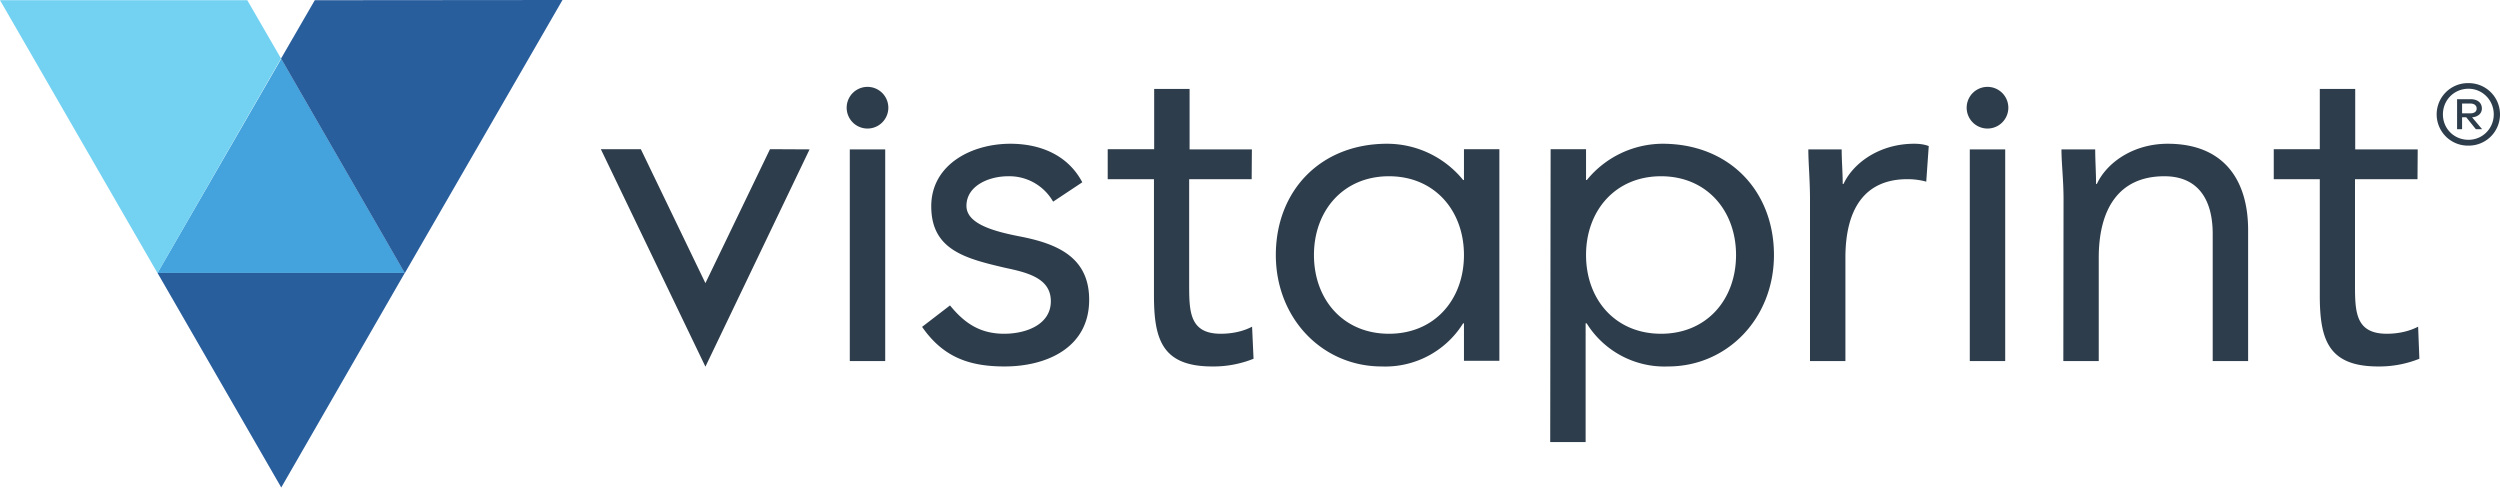 <svg xmlns="http://www.w3.org/2000/svg" viewBox="0 0 1200 234">
  <path fill="#2e3d4b" d="M369.6 71.6l-31 64.3-31-64.3h-19.2L338.6 176l50-104.3zm86.4 75c6.7 8.2 14.1 13.6 26 13.6 10.7 0 22.4-4.5 22.4-15.6 0-10.9-10.8-13.7-21.7-16C463.4 124.1 447 120 447 99c0-19.8 19-30 38-30 14.3 0 27.6 5.4 34.5 18.5l-14 9.3a24.2 24.2 0 0 0-21.6-12.2c-9.3 0-20 4.6-20 14.2 0 8.4 12.2 12.1 25.7 14.7 18 3.5 33.2 10 33.2 30.4 0 23-20.4 32-40.6 32-17.2 0-29.6-4.6-39.6-19zM600.8 86h-30v50.8c0 13 .3 23.4 15.2 23.4 5 0 10.5-1 15-3.4l.7 15.4a51.6 51.6 0 0 1-19.8 3.7c-24.1 0-28-13-28-34.1V86h-22.2V71.6H554V42.7h17v29h29.9zm559.6 0h-30v50.8c0 13 .3 23.4 15.3 23.4 5 0 10.4-1 15-3.4l.6 15.4a51.6 51.6 0 0 1-19.8 3.7c-24 0-28-13-28-34.1V86h-22.1V71.6h22.1V42.7h17v29h30zM744.3 71.6h17v14.8h.4A47.1 47.1 0 0 1 798 69c32 0 53.5 22.6 53.5 53.4 0 30.4-22.4 53.5-50.8 53.5a44 44 0 0 1-39.1-20.7h-.5v57h-17zm53 88.6c22 0 36-16.5 36-37.8 0-21.2-14-37.8-36-37.8s-36 16.6-36 37.8c0 21.3 14 37.8 36 37.8m-77.6-88.6h-17v14.8h-.4A47.1 47.1 0 0 0 665.8 69c-32 0-53.4 22.6-53.4 53.4 0 30.4 22.3 53.5 50.8 53.5a44 44 0 0 0 39.1-20.7h.4v18h17zm-53 88.6c-22 0-36-16.5-36-37.8 0-21.2 14-37.8 36-37.8s36 16.6 36 37.8c0 21.3-14 37.8-36 37.8m202.1-64.5c0-9.3-.8-17.4-.8-24h16c0 5.3.5 11 .5 16.6h.4c4.6-10 17.2-19.3 33.9-19.3 2.2 0 4.6.2 7 1.1l-1.2 17.1c-2.8-.8-6-1.2-9-1.2-20.7 0-29.8 14.5-29.8 37.7v49.6h-17zm121.7 0c0-9.3-1-17.4-1-24h16.2c0 5.3.4 11 .4 16.6h.4c4.6-10 17.2-19.3 34-19.3 26.6 0 38.6 17 38.6 41.5v62.8h-17v-61c0-17-7.4-27.7-23.2-27.7-22 0-31.5 15.9-31.5 39.1v49.6h-17zm-582.6-24h17v101.6h-17zm18.5-20a10 10 0 1 1-20 0 10 10 0 0 1 20 0m519.1 20h17v101.6h-17zm18.5-20a10 10 0 1 1-20 0 10 10 0 0 1 20 0m236 3.2a15 15 0 0 1-15.1 15 15 15 0 0 1-15.3-15 15 15 0 0 1 15.3-15 15 15 0 0 1 15.1 15m-3 0c0-6.8-5.4-12.3-12.1-12.3-7 0-12.3 5.5-12.3 12.3 0 6.8 5.3 12.2 12.3 12.2 6.7 0 12.1-5.4 12.1-12.2m-11.2-7.3c3.4 0 5.5 1.7 5.5 4.5 0 2.3-1.8 4-4.7 4.2l4.8 5.7h-3l-4.6-5.7h-2V62h-2.4V47.6zm-4 2.1v4.7h4c1.8 0 3-.8 3-2.3 0-1.5-1.2-2.4-3-2.4z"/>
  <path fill="#44a2dd" d="M75.6 131h118.7L135 28.2z"/>
  <path fill="#73d2f2" d="M118.7.1H0l75.6 131 59.3-103z"/>
  <path fill="#295e9d" d="M151.1.1l-16.2 28 59.4 103L270 0zM135 234L194.3 131H75.6z"/>
</svg>
